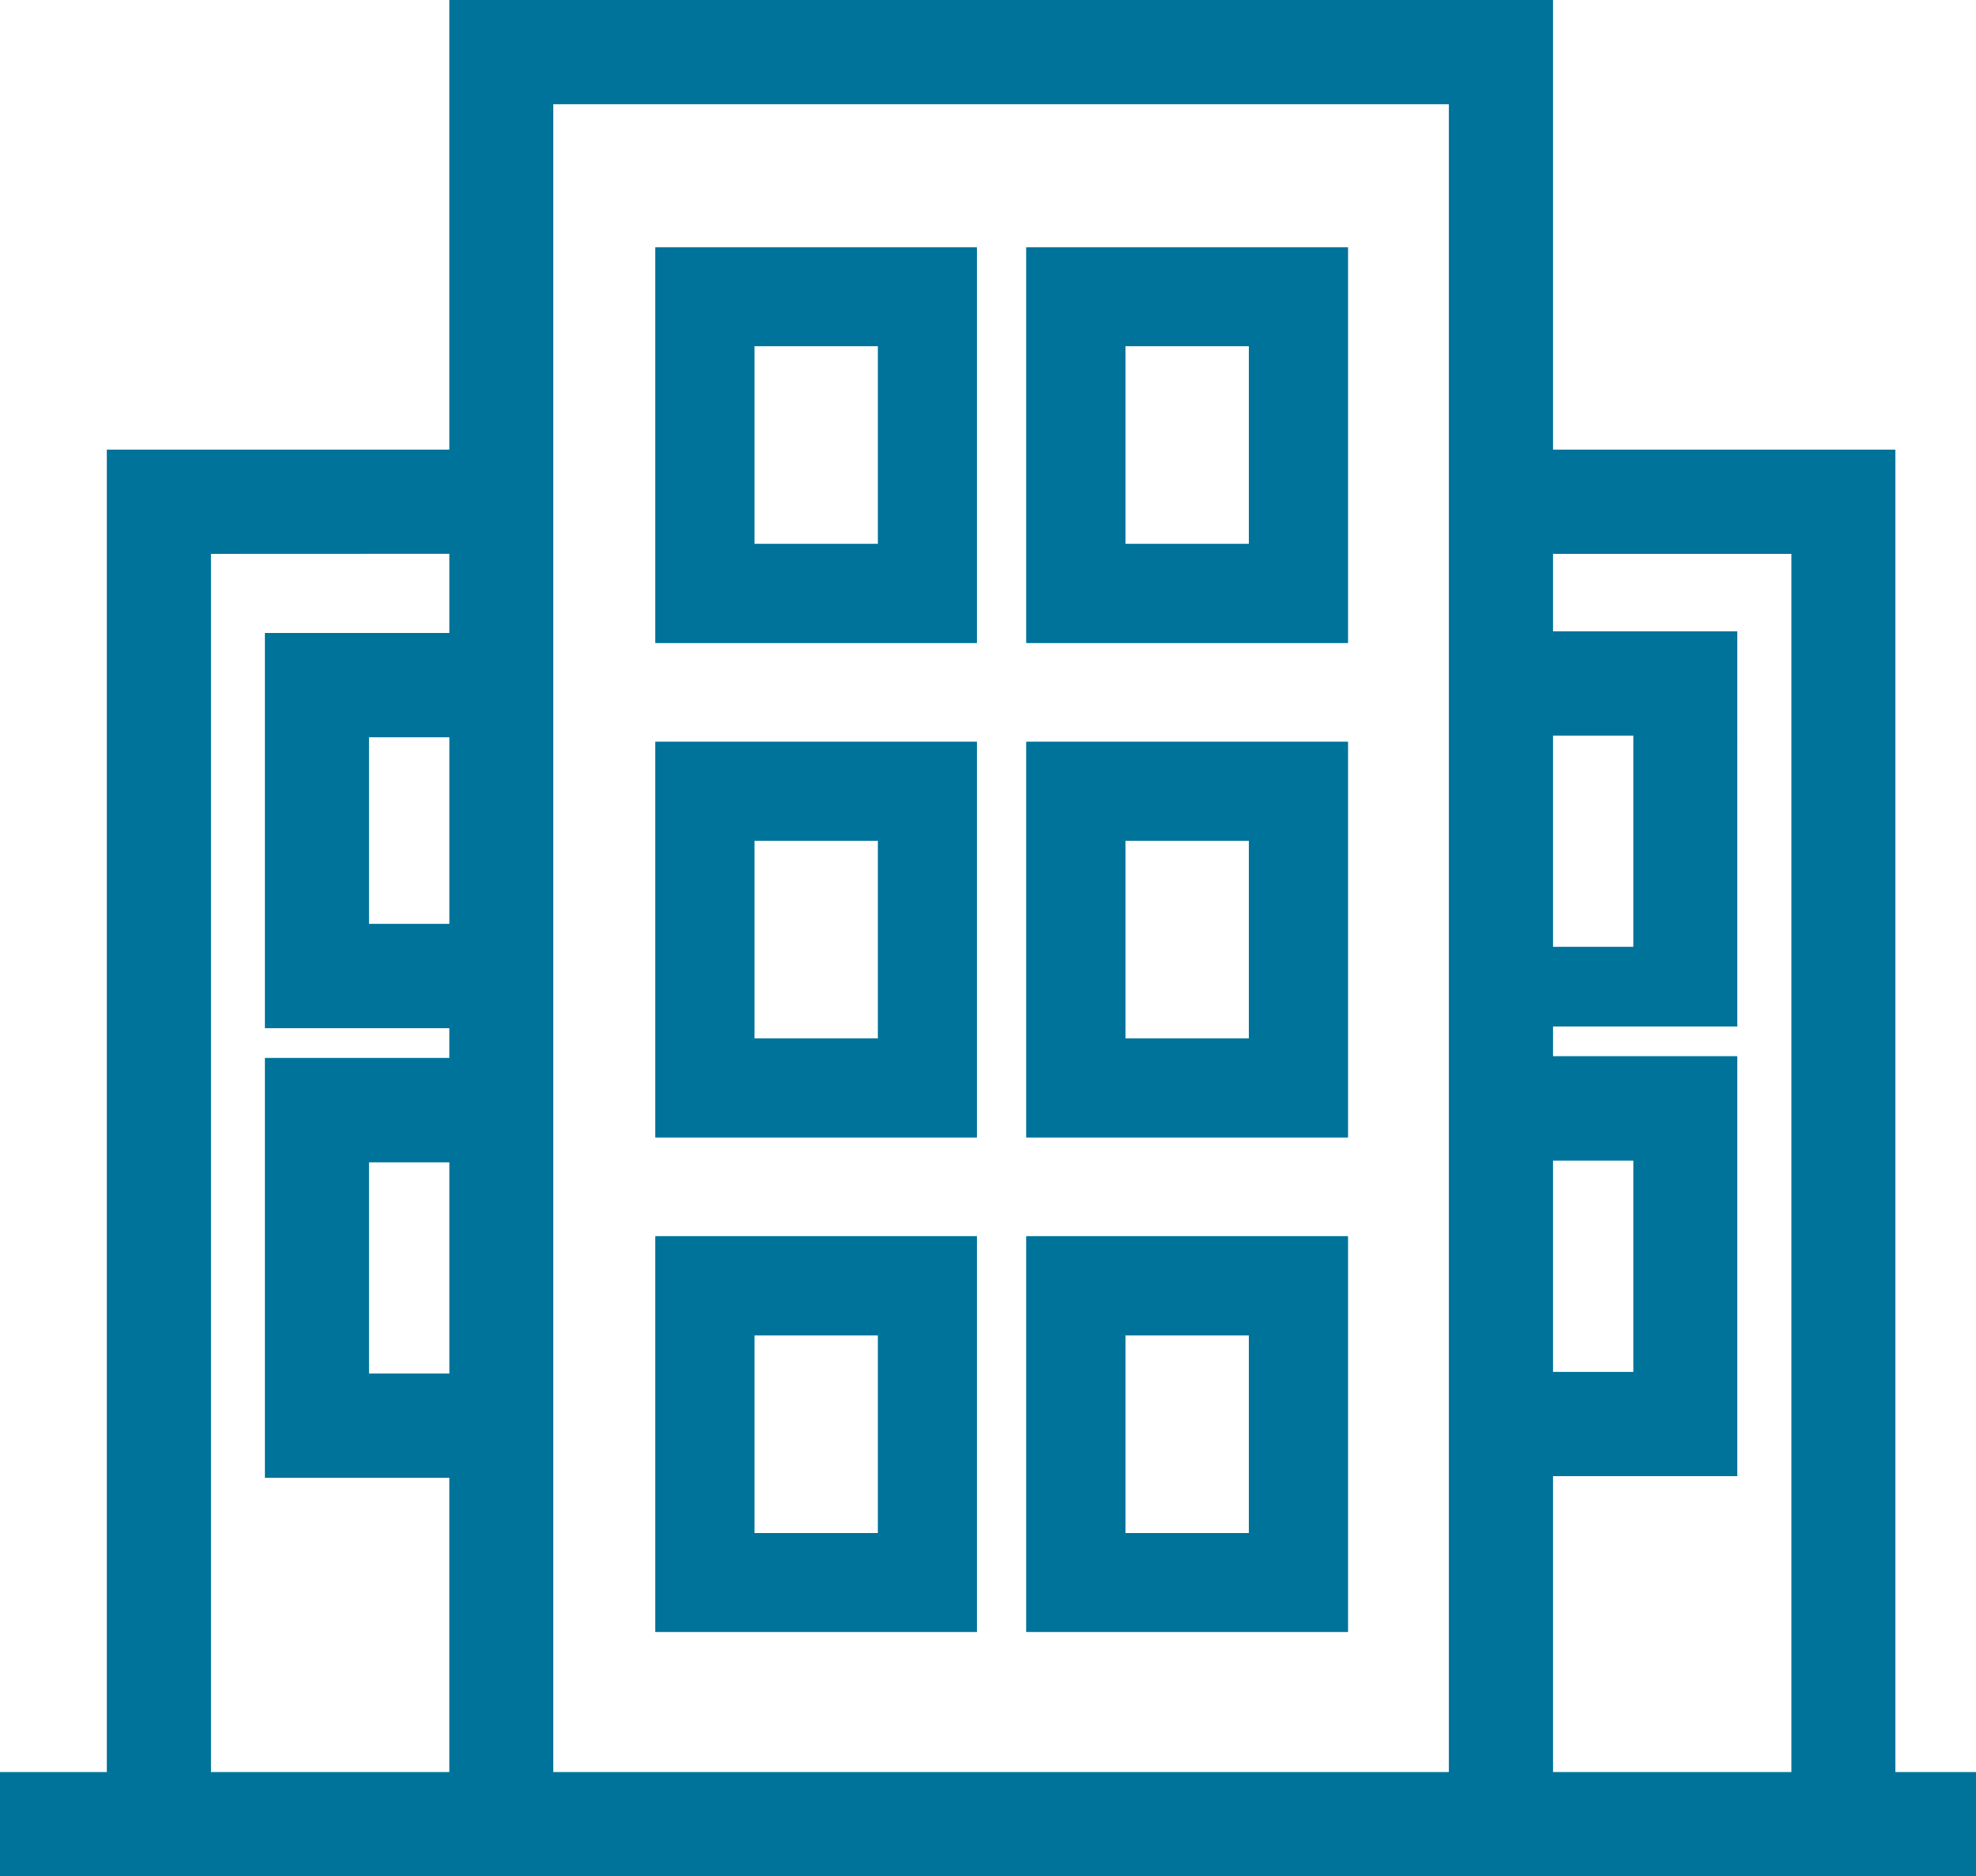 <svg id="Icons-Site" xmlns="http://www.w3.org/2000/svg" xmlns:xlink="http://www.w3.org/1999/xlink" width="79.897" height="75.882" viewBox="0 0 79.897 75.882">
  <defs>
    <clipPath id="clip-path">
      <path id="Mask" d="M79.9,75.882H0V71.672H4.327V18.184H18.175V0H62.787V18.184H76.635V71.672H79.9v4.208ZM62.787,59.7V71.672h9.653V22.394H62.787v3.14h7.456V41.511H62.787v1.21h7.456V59.7ZM22.371,4.207V71.672H58.59V4.207ZM8.523,22.394V71.672h9.652V59.766H10.718V42.789h7.457V41.58H10.718V25.6h7.457v-3.21ZM14.914,47v8.557h3.262V47Zm47.873-.07v8.558h3.262V46.93Zm0-17.186V38.3h3.262V29.743Zm-47.873.07v7.557h3.262V29.813ZM54.5,66h-13V50h13V66l0,0Zm-9-12v8h5V54Zm-6,12h-13V50h13V66l0,0Zm-9-12v8h5V54Zm24-8h-13V30h13V46Zm-9-12v8h5V34Zm-6,12h-13V30h13V46Zm-9-12v8h5V34Zm24-8h-13V10h13V26Zm-9-12v8h5V14Zm-6,12h-13V10h13V26Zm-9-12v8h5V14Z" transform="translate(0 0)" fill="#00739a"/>
    </clipPath>
  </defs>
  <g id="Colors_007298" data-name="Colors / 007298" transform="translate(0 0)">
    <path id="Mask-2" data-name="Mask" d="M79.9,75.882H0V71.672H4.327V18.184H18.175V0H62.787V18.184H76.635V71.672H79.9v4.208ZM62.787,59.7V71.672h9.653V22.394H62.787v3.14h7.456V41.511H62.787v1.21h7.456V59.7ZM22.371,4.207V71.672H58.59V4.207ZM8.523,22.394V71.672h9.652V59.766H10.718V42.789h7.457V41.58H10.718V25.6h7.457v-3.21ZM14.914,47v8.557h3.262V47Zm47.873-.07v8.558h3.262V46.93Zm0-17.186V38.3h3.262V29.743Zm-47.873.07v7.557h3.262V29.813ZM54.5,66h-13V50h13V66l0,0Zm-9-12v8h5V54Zm-6,12h-13V50h13V66l0,0Zm-9-12v8h5V54Zm24-8h-13V30h13V46Zm-9-12v8h5V34Zm-6,12h-13V30h13V46Zm-9-12v8h5V34Zm24-8h-13V10h13V26Zm-9-12v8h5V14Zm-6,12h-13V10h13V26Zm-9-12v8h5V14Z" transform="translate(0 0)" fill="#00739a"/>
    <g id="Colors_007298-2" data-name="Colors / 007298" clip-path="url(#clip-path)">
      <g id="Colors_007298-3" data-name="Colors / 007298" transform="translate(0 -4)">
        <rect id="Colors_007298-4" data-name="Colors / 007298" width="80" height="80" fill="#00739a"/>
      </g>
    </g>
  </g>
</svg>
